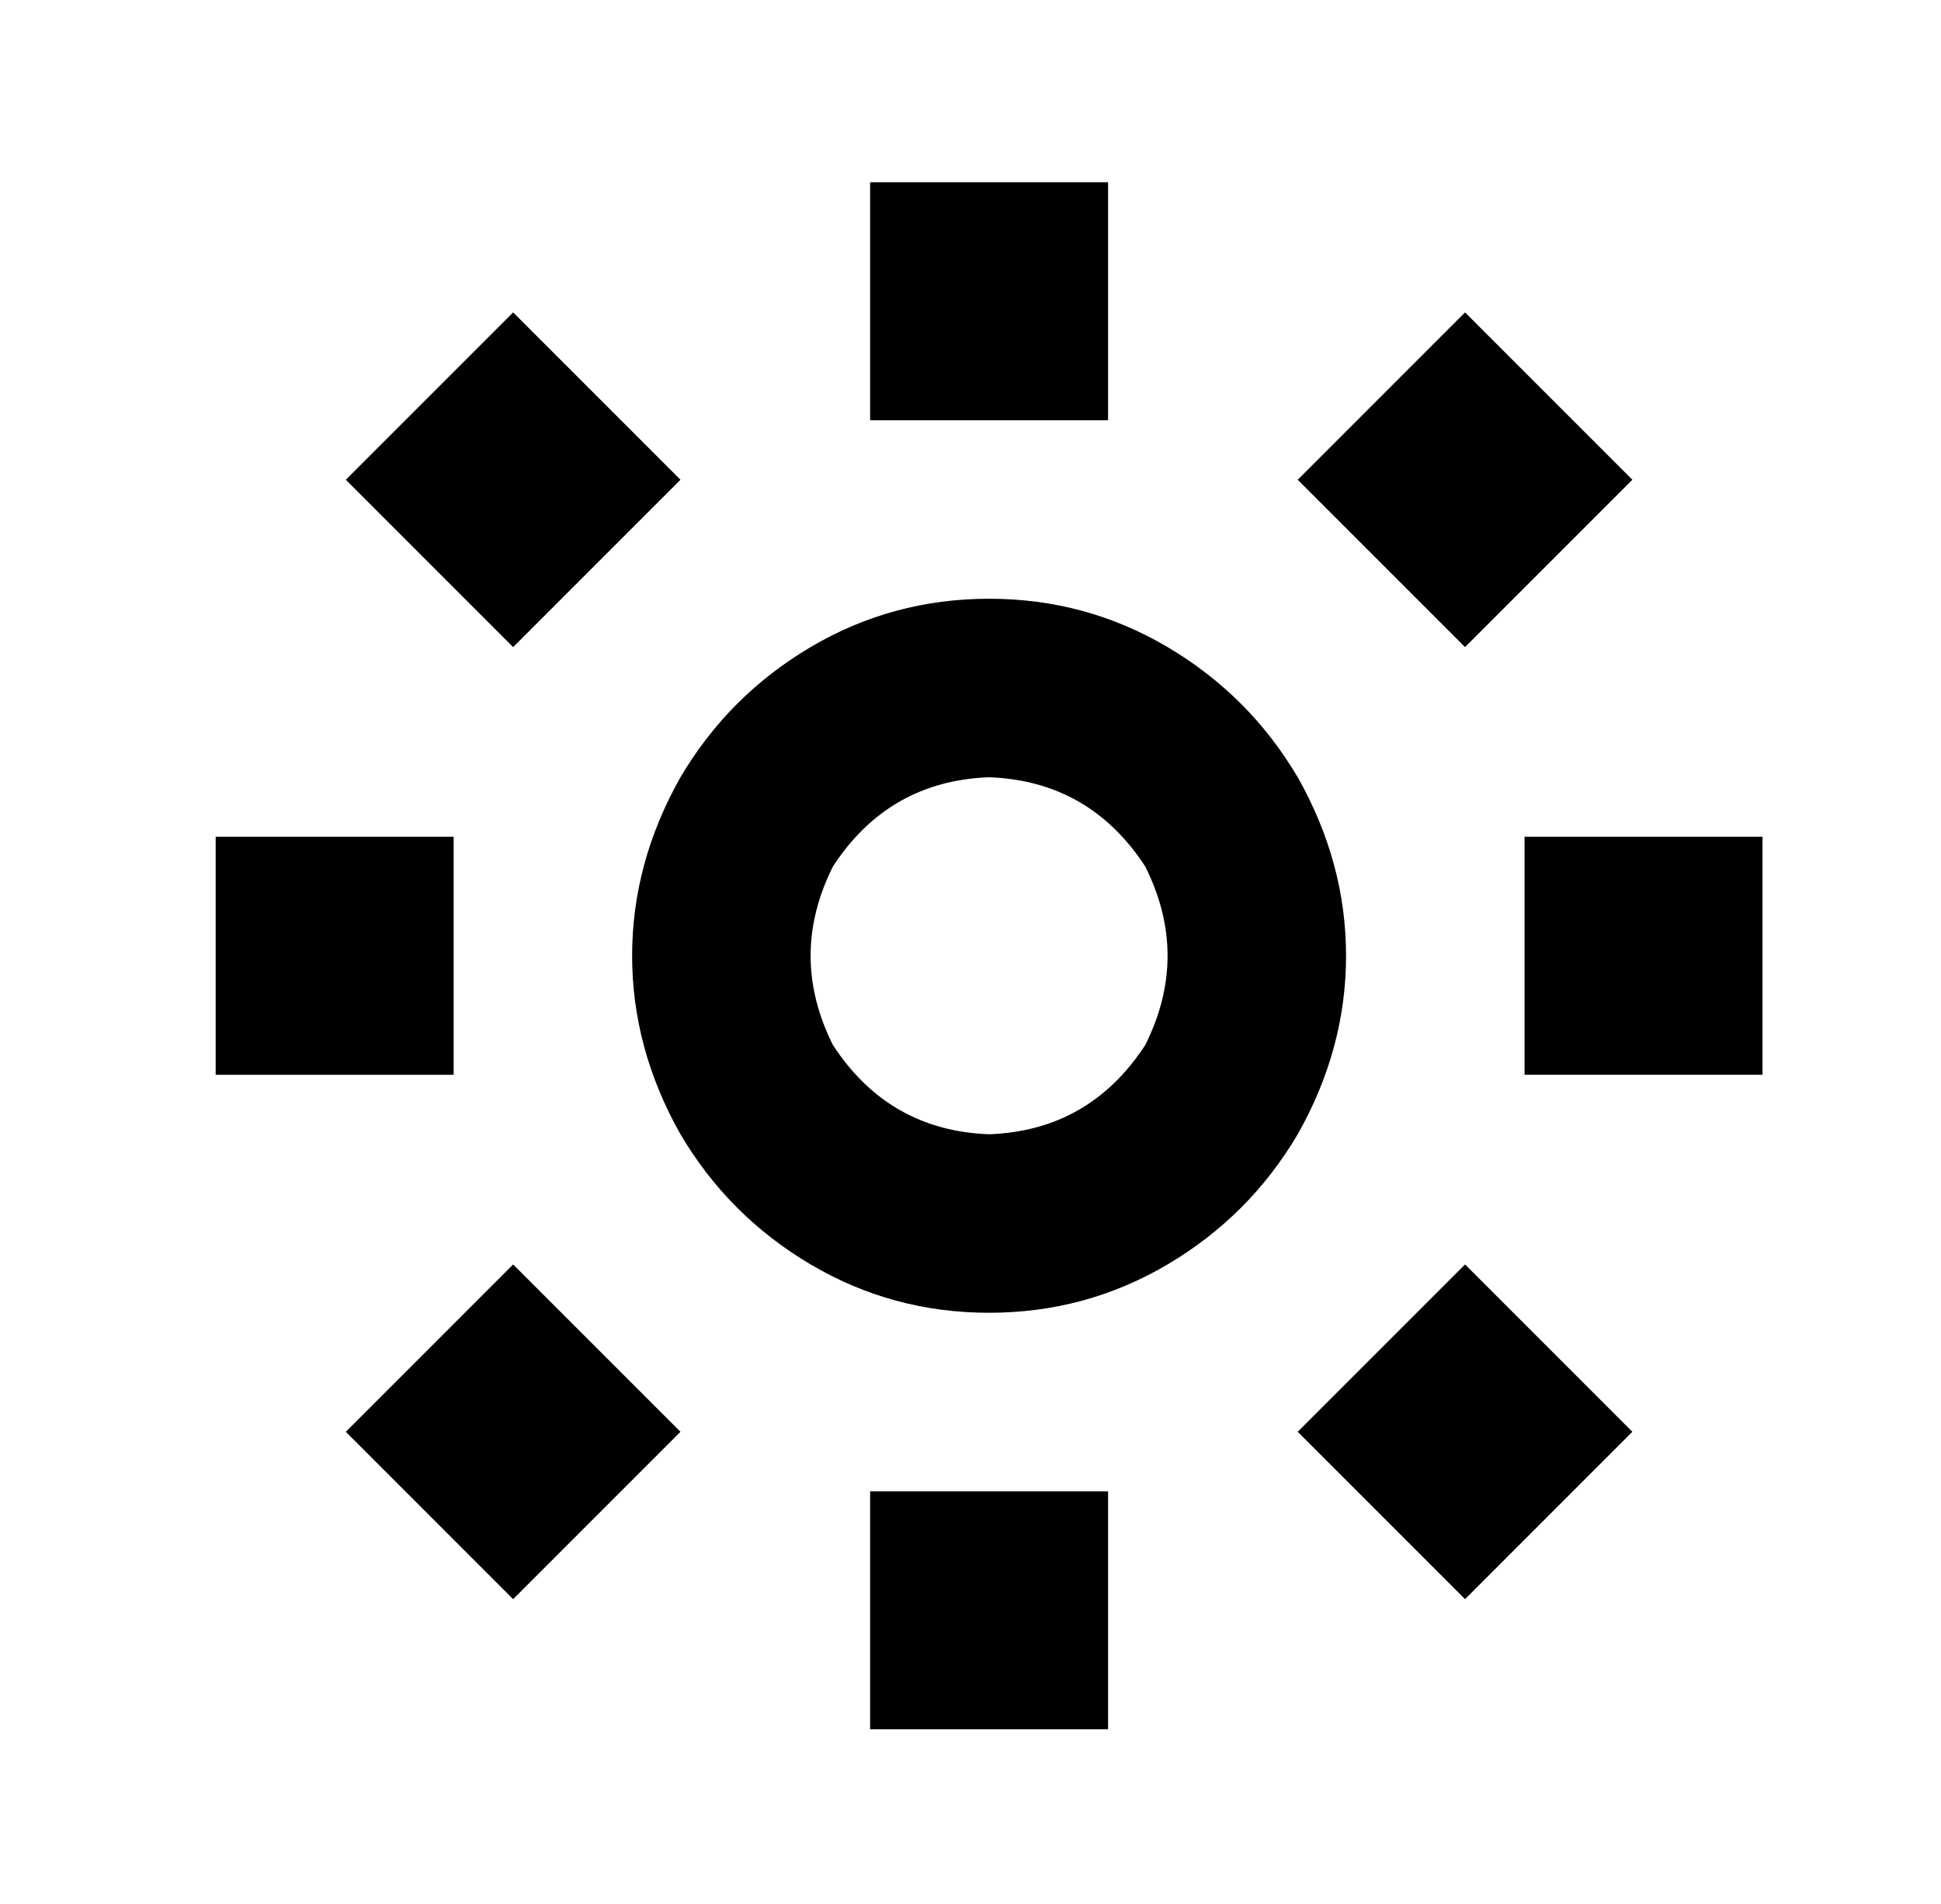 <?xml version="1.0" standalone="no"?>
<!DOCTYPE svg PUBLIC "-//W3C//DTD SVG 1.1//EN" "http://www.w3.org/Graphics/SVG/1.1/DTD/svg11.dtd" >
<svg xmlns="http://www.w3.org/2000/svg" xmlns:xlink="http://www.w3.org/1999/xlink" version="1.1" viewBox="-10 -40 522 512">
   <path fill="currentColor"
d="M224 9v64v-64v64h64v0v-64v0h-64v0zM256 169q27 1 42 24q12 24 0 48q-15 23 -42 24q-27 -1 -42 -24q-12 -24 0 -48q15 -23 42 -24v0zM256 313q26 0 48 -13v0v0q22 -13 35 -35q13 -23 13 -48t-13 -48q-13 -22 -35 -35t-48 -13t-48 13t-35 35q-13 23 -13 48t13 48
q13 22 35 35t48 13v0zM173 89l-45 -45l45 45l-45 -45l-45 45v0l45 45v0l45 -45v0zM48 249h64h-64h64v-64v0h-64v0v64v0zM128 390l45 -45l-45 45l45 -45l-45 -45v0l-45 45v0l45 45v0zM288 361h-64h64h-64v64v0h64v0v-64v0zM384 300l-45 45l45 -45l-45 45l45 45v0l45 -45v0
l-45 -45v0zM400 185v64v-64v64h64v0v-64v0h-64v0zM384 134l45 -45l-45 45l45 -45l-45 -45v0l-45 45v0l45 45v0z" />
</svg>
